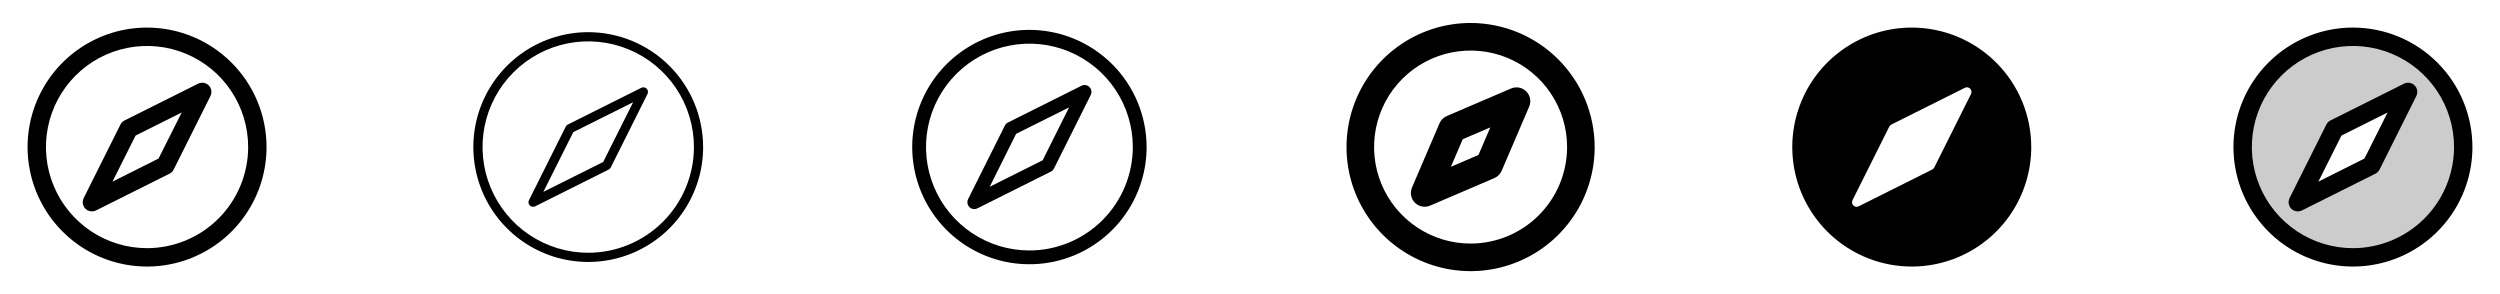 <svg width="272" height="32" viewBox="0 0 272 32" fill="none" xmlns="http://www.w3.org/2000/svg">
<g clip-path="url(#clip0_17_18152)">
<path d="M16 3C13.429 3 10.915 3.762 8.778 5.191C6.64 6.619 4.974 8.65 3.99 11.025C3.006 13.401 2.748 16.014 3.25 18.536C3.751 21.058 4.99 23.374 6.808 25.192C8.626 27.011 10.942 28.249 13.464 28.75C15.986 29.252 18.599 28.994 20.975 28.01C23.35 27.026 25.381 25.36 26.809 23.222C28.238 21.085 29 18.571 29 16C28.996 12.553 27.626 9.249 25.188 6.812C22.751 4.374 19.447 3.004 16 3ZM16 27C13.824 27 11.698 26.355 9.889 25.146C8.08 23.938 6.67 22.22 5.837 20.209C5.005 18.2 4.787 15.988 5.211 13.854C5.636 11.72 6.683 9.76 8.222 8.222C9.76 6.683 11.72 5.636 13.854 5.211C15.988 4.787 18.2 5.005 20.209 5.837C22.22 6.67 23.938 8.08 25.146 9.889C26.355 11.698 27 13.824 27 16C26.997 18.916 25.837 21.712 23.774 23.774C21.712 25.837 18.916 26.997 16 27ZM21.552 9.105L13.553 13.105C13.359 13.202 13.202 13.359 13.105 13.553L9.105 21.552C9.029 21.705 8.993 21.875 9 22.045C9.008 22.215 9.059 22.381 9.149 22.526C9.238 22.671 9.364 22.791 9.513 22.874C9.662 22.957 9.829 23 10 23C10.155 23 10.308 22.964 10.447 22.895L18.448 18.895C18.641 18.798 18.798 18.641 18.895 18.448L22.895 10.447C22.989 10.26 23.022 10.047 22.989 9.839C22.955 9.632 22.857 9.44 22.709 9.291C22.56 9.143 22.368 9.045 22.161 9.011C21.953 8.978 21.74 9.011 21.552 9.105ZM17.25 17.25L12.236 19.764L14.75 14.75L19.769 12.241L17.25 17.25Z" fill="currentColor"/>
<path d="M64 3.5C61.528 3.5 59.111 4.233 57.055 5.607C55 6.98 53.398 8.932 52.452 11.216C51.505 13.501 51.258 16.014 51.74 18.439C52.222 20.863 53.413 23.091 55.161 24.839C56.909 26.587 59.137 27.777 61.561 28.26C63.986 28.742 66.499 28.495 68.784 27.549C71.068 26.602 73.02 25 74.393 22.945C75.767 20.889 76.5 18.472 76.5 16C76.496 12.686 75.178 9.509 72.835 7.165C70.491 4.822 67.314 3.504 64 3.5ZM64 27.5C61.725 27.5 59.502 26.826 57.611 25.562C55.72 24.298 54.246 22.502 53.375 20.401C52.505 18.299 52.277 15.987 52.721 13.757C53.165 11.526 54.26 9.477 55.868 7.868C57.477 6.26 59.526 5.165 61.757 4.721C63.987 4.277 66.299 4.505 68.401 5.375C70.502 6.246 72.298 7.72 73.562 9.611C74.826 11.502 75.5 13.726 75.5 16C75.497 19.049 74.284 21.972 72.128 24.128C69.972 26.284 67.049 27.497 64 27.5ZM69.776 9.553L61.776 13.553C61.68 13.601 61.602 13.68 61.553 13.776L57.553 21.776C57.514 21.852 57.496 21.937 57.5 22.022C57.504 22.108 57.529 22.19 57.574 22.263C57.619 22.335 57.682 22.395 57.756 22.437C57.831 22.478 57.915 22.5 58 22.5C58.078 22.5 58.154 22.482 58.224 22.448L66.224 18.448C66.32 18.398 66.398 18.32 66.448 18.224L70.448 10.224C70.495 10.13 70.511 10.023 70.494 9.92C70.478 9.816 70.429 9.72 70.354 9.646C70.28 9.571 70.184 9.522 70.08 9.506C69.977 9.489 69.87 9.505 69.776 9.553ZM65.625 17.625L59.115 20.875L62.375 14.375L68.885 11.125L65.625 17.625Z" fill="currentColor"/>
<path d="M112 3.25C109.478 3.25 107.013 3.998 104.916 5.399C102.82 6.8 101.186 8.791 100.221 11.121C99.255 13.45 99.003 16.014 99.495 18.487C99.987 20.961 101.201 23.233 102.984 25.016C104.768 26.799 107.039 28.013 109.513 28.505C111.986 28.997 114.549 28.744 116.879 27.779C119.209 26.814 121.2 25.18 122.601 23.084C124.002 20.987 124.75 18.522 124.75 16C124.746 12.62 123.401 9.379 121.011 6.989C118.621 4.599 115.38 3.254 112 3.25ZM112 27.25C109.775 27.25 107.6 26.59 105.75 25.354C103.9 24.118 102.458 22.361 101.606 20.305C100.755 18.25 100.532 15.988 100.966 13.805C101.4 11.623 102.472 9.618 104.045 8.045C105.618 6.472 107.623 5.4 109.805 4.966C111.988 4.532 114.25 4.755 116.305 5.606C118.361 6.458 120.118 7.9 121.354 9.75C122.59 11.6 123.25 13.775 123.25 16C123.247 18.983 122.06 21.842 119.951 23.951C117.842 26.06 114.983 27.247 112 27.25ZM117.665 9.329L109.665 13.329C109.519 13.401 109.401 13.519 109.329 13.665L105.329 21.665C105.272 21.779 105.245 21.906 105.251 22.034C105.256 22.162 105.295 22.286 105.362 22.395C105.429 22.503 105.523 22.593 105.635 22.655C105.746 22.717 105.872 22.75 106 22.75C106.116 22.75 106.231 22.723 106.335 22.671L114.335 18.671C114.481 18.599 114.599 18.481 114.671 18.335L118.671 10.335C118.742 10.194 118.766 10.035 118.741 9.879C118.716 9.724 118.642 9.581 118.531 9.469C118.419 9.358 118.276 9.284 118.121 9.259C117.965 9.234 117.806 9.258 117.665 9.329ZM113.441 17.441L107.678 20.323L110.553 14.559L116.316 11.684L113.441 17.441Z" fill="currentColor"/>
<path d="M160 2.5C157.33 2.5 154.72 3.292 152.5 4.775C150.28 6.259 148.549 8.367 147.528 10.834C146.506 13.301 146.239 16.015 146.759 18.634C147.28 21.253 148.566 23.658 150.454 25.546C152.342 27.434 154.748 28.72 157.366 29.241C159.985 29.762 162.699 29.494 165.166 28.472C167.633 27.451 169.741 25.72 171.225 23.5C172.708 21.28 173.5 18.67 173.5 16C173.496 12.421 172.072 8.989 169.542 6.458C167.011 3.928 163.579 2.504 160 2.5ZM160 26.5C157.923 26.5 155.893 25.884 154.167 24.73C152.44 23.577 151.094 21.937 150.299 20.018C149.505 18.1 149.297 15.988 149.702 13.952C150.107 11.915 151.107 10.044 152.575 8.575C154.044 7.107 155.915 6.107 157.952 5.702C159.988 5.297 162.1 5.505 164.018 6.299C165.937 7.094 167.577 8.44 168.73 10.166C169.884 11.893 170.5 13.923 170.5 16C170.497 18.784 169.39 21.453 167.421 23.421C165.453 25.39 162.784 26.497 160 26.5ZM164.409 9.625L157.409 12.625C157.055 12.777 156.773 13.059 156.621 13.412L153.621 20.413C153.505 20.688 153.474 20.991 153.532 21.285C153.589 21.578 153.733 21.847 153.945 22.058C154.157 22.268 154.426 22.411 154.72 22.468C155.013 22.524 155.316 22.492 155.591 22.375L162.591 19.375C162.945 19.223 163.227 18.941 163.379 18.587L166.379 11.588C166.495 11.312 166.526 11.009 166.468 10.716C166.411 10.422 166.267 10.153 166.055 9.942C165.843 9.732 165.574 9.589 165.28 9.532C164.987 9.476 164.684 9.508 164.409 9.625ZM160.858 16.861L157.858 18.148L159.144 15.148L162.144 13.861L160.858 16.861Z" fill="currentColor"/>
<path d="M208 3C205.429 3 202.915 3.762 200.778 5.191C198.64 6.619 196.974 8.65 195.99 11.025C195.006 13.401 194.748 16.014 195.25 18.536C195.751 21.058 196.99 23.374 198.808 25.192C200.626 27.011 202.942 28.249 205.464 28.75C207.986 29.252 210.599 28.994 212.975 28.01C215.35 27.026 217.381 25.36 218.809 23.222C220.238 21.085 221 18.571 221 16C220.996 12.553 219.626 9.249 217.188 6.812C214.751 4.374 211.447 3.004 208 3ZM214.448 10.224L210.448 18.224C210.399 18.32 210.32 18.398 210.224 18.448L202.224 22.448C202.13 22.495 202.023 22.511 201.92 22.494C201.816 22.478 201.72 22.429 201.646 22.354C201.571 22.28 201.522 22.184 201.506 22.08C201.489 21.977 201.505 21.87 201.553 21.776L205.553 13.776C205.601 13.68 205.68 13.601 205.776 13.553L213.776 9.553C213.87 9.505 213.977 9.489 214.08 9.506C214.184 9.522 214.28 9.571 214.354 9.646C214.429 9.72 214.478 9.816 214.494 9.92C214.511 10.023 214.495 10.13 214.448 10.224Z" fill="currentColor"/>
<path opacity="0.2" d="M256 4C253.627 4 251.307 4.704 249.333 6.022C247.36 7.341 245.822 9.215 244.913 11.408C244.005 13.601 243.768 16.013 244.231 18.341C244.694 20.669 245.836 22.807 247.515 24.485C249.193 26.163 251.331 27.306 253.659 27.769C255.987 28.232 258.399 27.995 260.592 27.087C262.785 26.178 264.659 24.64 265.978 22.667C267.296 20.694 268 18.373 268 16C268 12.817 266.736 9.765 264.485 7.515C262.235 5.264 259.183 4 256 4ZM258 18L250 22L254 14L262 10L258 18Z" fill="currentColor"/>
<path d="M256 3C253.429 3 250.915 3.762 248.778 5.191C246.64 6.619 244.974 8.65 243.99 11.025C243.006 13.401 242.748 16.014 243.25 18.536C243.751 21.058 244.99 23.374 246.808 25.192C248.626 27.011 250.942 28.249 253.464 28.75C255.986 29.252 258.599 28.994 260.975 28.01C263.35 27.026 265.381 25.36 266.809 23.222C268.238 21.085 269 18.571 269 16C268.996 12.553 267.626 9.249 265.188 6.812C262.751 4.374 259.447 3.004 256 3ZM256 27C253.824 27 251.698 26.355 249.889 25.146C248.08 23.938 246.67 22.22 245.837 20.209C245.005 18.2 244.787 15.988 245.211 13.854C245.636 11.72 246.683 9.76 248.222 8.222C249.76 6.683 251.72 5.636 253.854 5.211C255.988 4.787 258.2 5.005 260.21 5.837C262.22 6.67 263.937 8.08 265.146 9.889C266.355 11.698 267 13.824 267 16C266.997 18.916 265.837 21.712 263.775 23.774C261.712 25.837 258.916 26.997 256 27ZM261.553 9.105L253.553 13.105C253.359 13.202 253.202 13.359 253.105 13.553L249.105 21.552C249.029 21.705 248.993 21.875 249 22.045C249.008 22.215 249.059 22.381 249.149 22.526C249.238 22.671 249.364 22.791 249.513 22.874C249.662 22.957 249.829 23 250 23C250.155 23 250.308 22.964 250.448 22.895L258.448 18.895C258.641 18.798 258.798 18.641 258.895 18.448L262.895 10.447C262.989 10.26 263.022 10.047 262.989 9.839C262.955 9.632 262.857 9.44 262.709 9.291C262.56 9.143 262.368 9.045 262.161 9.011C261.953 8.978 261.74 9.011 261.553 9.105ZM257.25 17.25L252.236 19.764L254.75 14.75L259.769 12.241L257.25 17.25Z" fill="currentColor"/>
</g>
<defs>
<clipPath id="clip0_17_18152">
<rect width="272" height="32" rx="5" fill="white"/>
</clipPath>
</defs>
</svg>
